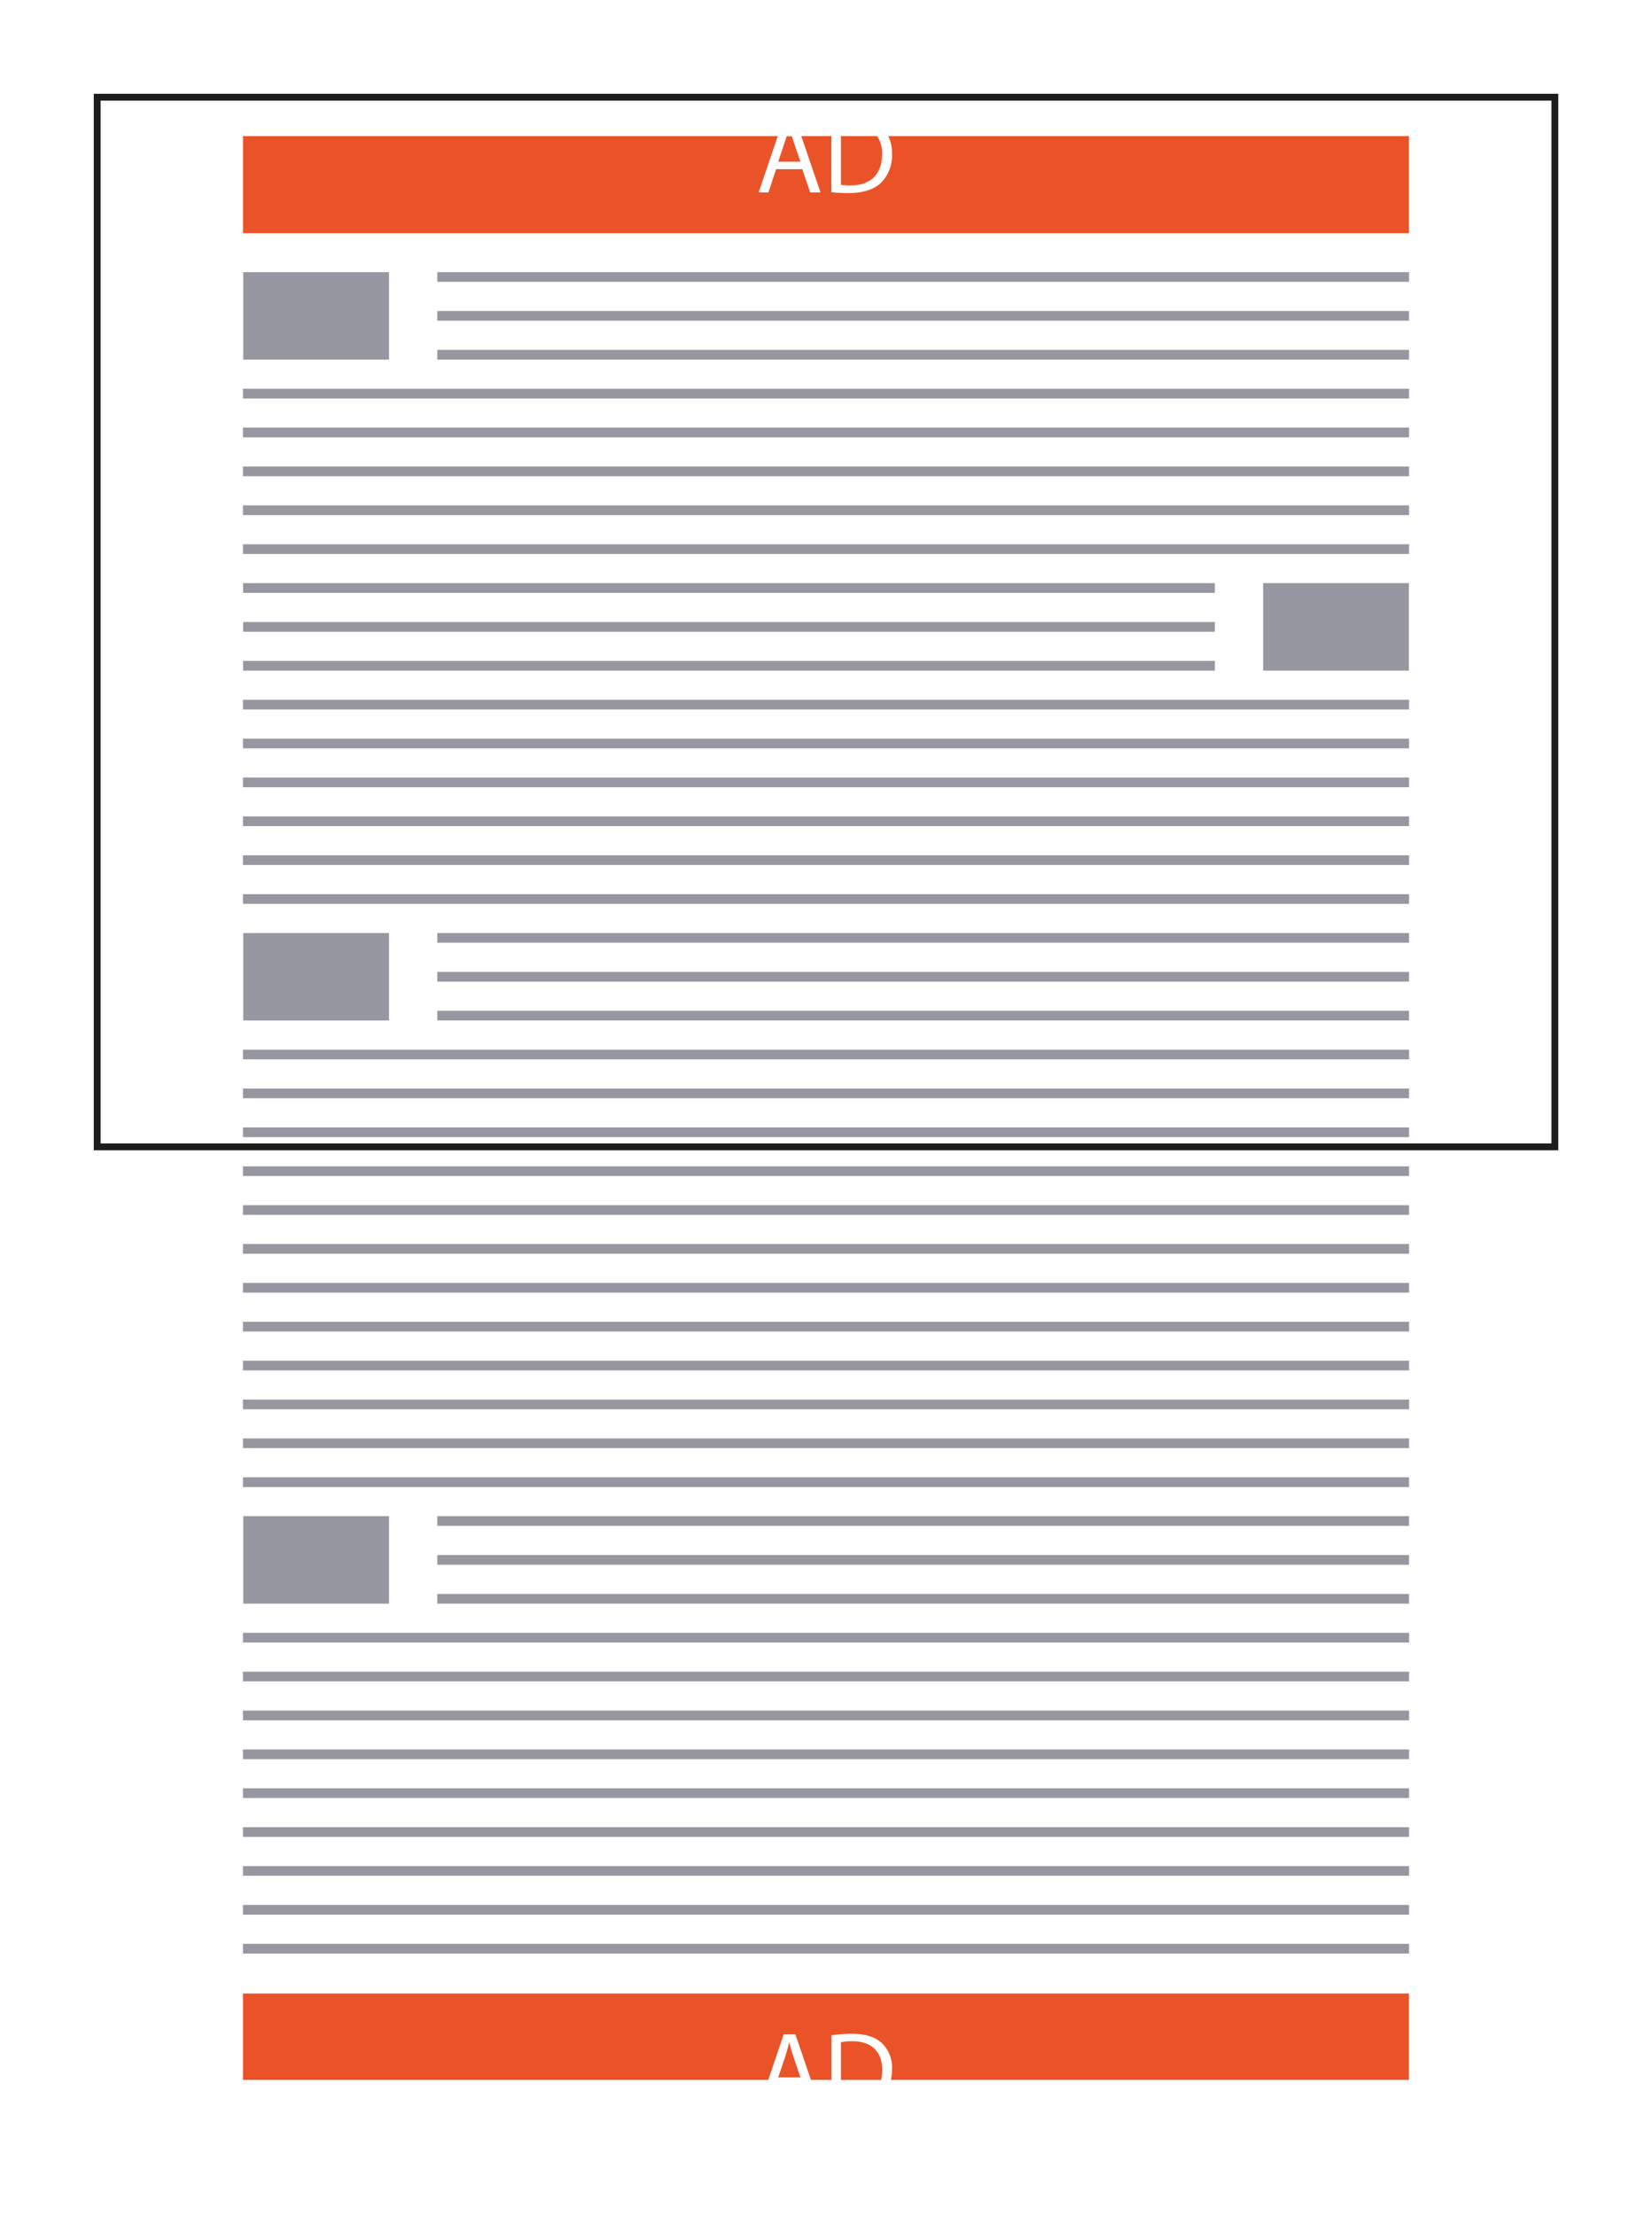 <svg xmlns="http://www.w3.org/2000/svg" viewBox="0 0 481.89 646.3"><defs><style>.cls-1{fill:#fff;}.cls-2{fill:#9697a1;}.cls-3{fill:none;stroke:#1d1d1b;stroke-miterlimit:10;stroke-width:2px;}.cls-4{fill:#ea5328;}</style></defs><g id="Layer_2" data-name="Layer 2"><g id="Layer_1-2" data-name="Layer 1"><rect class="cls-1" width="481.89" height="646.3"/><rect class="cls-2" x="70.87" y="317.48" width="340.16" height="2.83"/><rect class="cls-2" x="70.87" y="260.79" width="340.16" height="2.83"/><rect class="cls-3" x="28.35" y="28.35" width="425.2" height="306.14"/><rect class="cls-2" x="70.96" y="79.37" width="42.52" height="25.51"/><rect class="cls-2" x="127.56" y="79.37" width="283.46" height="2.83"/><rect class="cls-2" x="127.56" y="90.71" width="283.46" height="2.83"/><rect class="cls-2" x="127.56" y="102.05" width="283.46" height="2.83"/><rect class="cls-2" x="70.87" y="113.39" width="340.16" height="2.83"/><rect class="cls-2" x="70.87" y="124.72" width="340.16" height="2.83"/><rect class="cls-2" x="70.96" y="442.2" width="42.52" height="25.51"/><rect class="cls-2" x="127.56" y="442.2" width="283.46" height="2.83"/><rect class="cls-2" x="127.56" y="453.54" width="283.46" height="2.83"/><rect class="cls-2" x="127.56" y="464.88" width="283.46" height="2.83"/><rect class="cls-2" x="70.96" y="272.13" width="42.52" height="25.51"/><rect class="cls-2" x="127.56" y="272.13" width="283.46" height="2.83"/><rect class="cls-2" x="127.56" y="283.46" width="283.46" height="2.83"/><rect class="cls-2" x="127.56" y="294.8" width="283.46" height="2.83"/><rect class="cls-2" x="70.87" y="306.14" width="340.16" height="2.83"/><rect class="cls-2" x="368.46" y="170.08" width="42.52" height="25.51" transform="translate(779.43 365.67) rotate(-180)"/><rect class="cls-2" x="70.91" y="170.08" width="283.46" height="2.83" transform="translate(425.29 342.99) rotate(-180)"/><rect class="cls-2" x="70.91" y="181.42" width="283.46" height="2.83" transform="translate(425.29 365.67) rotate(-180)"/><rect class="cls-2" x="70.91" y="192.76" width="283.46" height="2.83" transform="translate(425.29 388.35) rotate(-180)"/><rect class="cls-2" x="70.87" y="158.74" width="340.16" height="2.83"/><rect class="cls-2" x="70.87" y="215.43" width="340.16" height="2.83"/><rect class="cls-2" x="70.87" y="204.09" width="340.16" height="2.83"/><rect class="cls-2" x="70.87" y="238.11" width="340.16" height="2.83"/><rect class="cls-2" x="70.87" y="226.77" width="340.16" height="2.83"/><rect class="cls-2" x="70.87" y="249.45" width="340.16" height="2.83"/><rect class="cls-2" x="70.87" y="147.4" width="340.16" height="2.83"/><rect class="cls-2" x="70.87" y="136.06" width="340.16" height="2.83"/><rect class="cls-2" x="70.87" y="476.22" width="340.16" height="2.83"/><rect class="cls-2" x="70.87" y="487.56" width="340.16" height="2.83"/><rect class="cls-2" x="70.87" y="510.24" width="340.16" height="2.83"/><rect class="cls-2" x="70.87" y="498.9" width="340.16" height="2.83"/><rect class="cls-2" x="70.87" y="521.57" width="340.16" height="2.83"/><rect class="cls-2" x="70.87" y="532.91" width="340.16" height="2.83"/><rect class="cls-2" x="70.87" y="555.59" width="340.16" height="2.83"/><rect class="cls-2" x="70.87" y="566.93" width="340.16" height="2.83"/><rect class="cls-2" x="70.87" y="544.25" width="340.16" height="2.83"/><rect class="cls-2" x="70.87" y="328.82" width="340.16" height="2.83"/><rect class="cls-2" x="70.87" y="340.16" width="340.16" height="2.83"/><rect class="cls-2" x="70.87" y="374.17" width="340.16" height="2.83"/><rect class="cls-2" x="70.87" y="362.83" width="340.16" height="2.83"/><rect class="cls-2" x="70.87" y="351.5" width="340.16" height="2.83"/><rect class="cls-2" x="70.87" y="385.51" width="340.16" height="2.83"/><rect class="cls-2" x="70.87" y="396.85" width="340.16" height="2.83"/><rect class="cls-2" x="70.87" y="430.87" width="340.16" height="2.83"/><rect class="cls-2" x="70.87" y="419.53" width="340.16" height="2.83"/><rect class="cls-2" x="70.87" y="408.19" width="340.16" height="2.83"/><path class="cls-4" d="M245.3,53.91a17.23,17.23,0,0,0,2.81.16c5.95,0,9.19-3.32,9.19-9.15a8.73,8.73,0,0,0-1.46-5.23H245.3Z"/><path class="cls-4" d="M259.11,39.69a11.26,11.26,0,0,1,1.1,5.14,11.38,11.38,0,0,1-3.11,8.38c-2,2-5.34,3.1-9.53,3.1a45.12,45.12,0,0,1-5.06-.25V39.69h-8.78l5.61,16.43h-3l-2.31-6.78h-7.64l-2.24,6.78H221.3l5.58-16.43h-156V68H411V39.69Z"/><path class="cls-4" d="M229.1,40.92,227,47.16h6.5L231.38,41c-.15-.43-.28-.85-.4-1.26h-1.51C229.35,40.1,229.24,40.51,229.1,40.92Z"/><path class="cls-4" d="M224.1,606.61l4.52-13.31H232l4.55,13.31h6v-13a40.81,40.81,0,0,1,5.92-.44c4,0,6.85.92,8.74,2.68a9.94,9.94,0,0,1,3,7.75,14.69,14.69,0,0,1-.32,3H411V581.42H70.87v25.19Z"/><path class="cls-4" d="M230.26,595.76h-.07c-.32,1.28-.67,2.59-1.09,3.9L227,605.9h6.5l-2.11-6.21C230.9,598.29,230.58,597,230.26,595.76Z"/><path class="cls-4" d="M248.56,595.34a15.7,15.7,0,0,0-3.26.29v11H257a12.87,12.87,0,0,0,.33-3C257.33,598.58,254.45,595.34,248.56,595.34Z"/></g></g></svg>